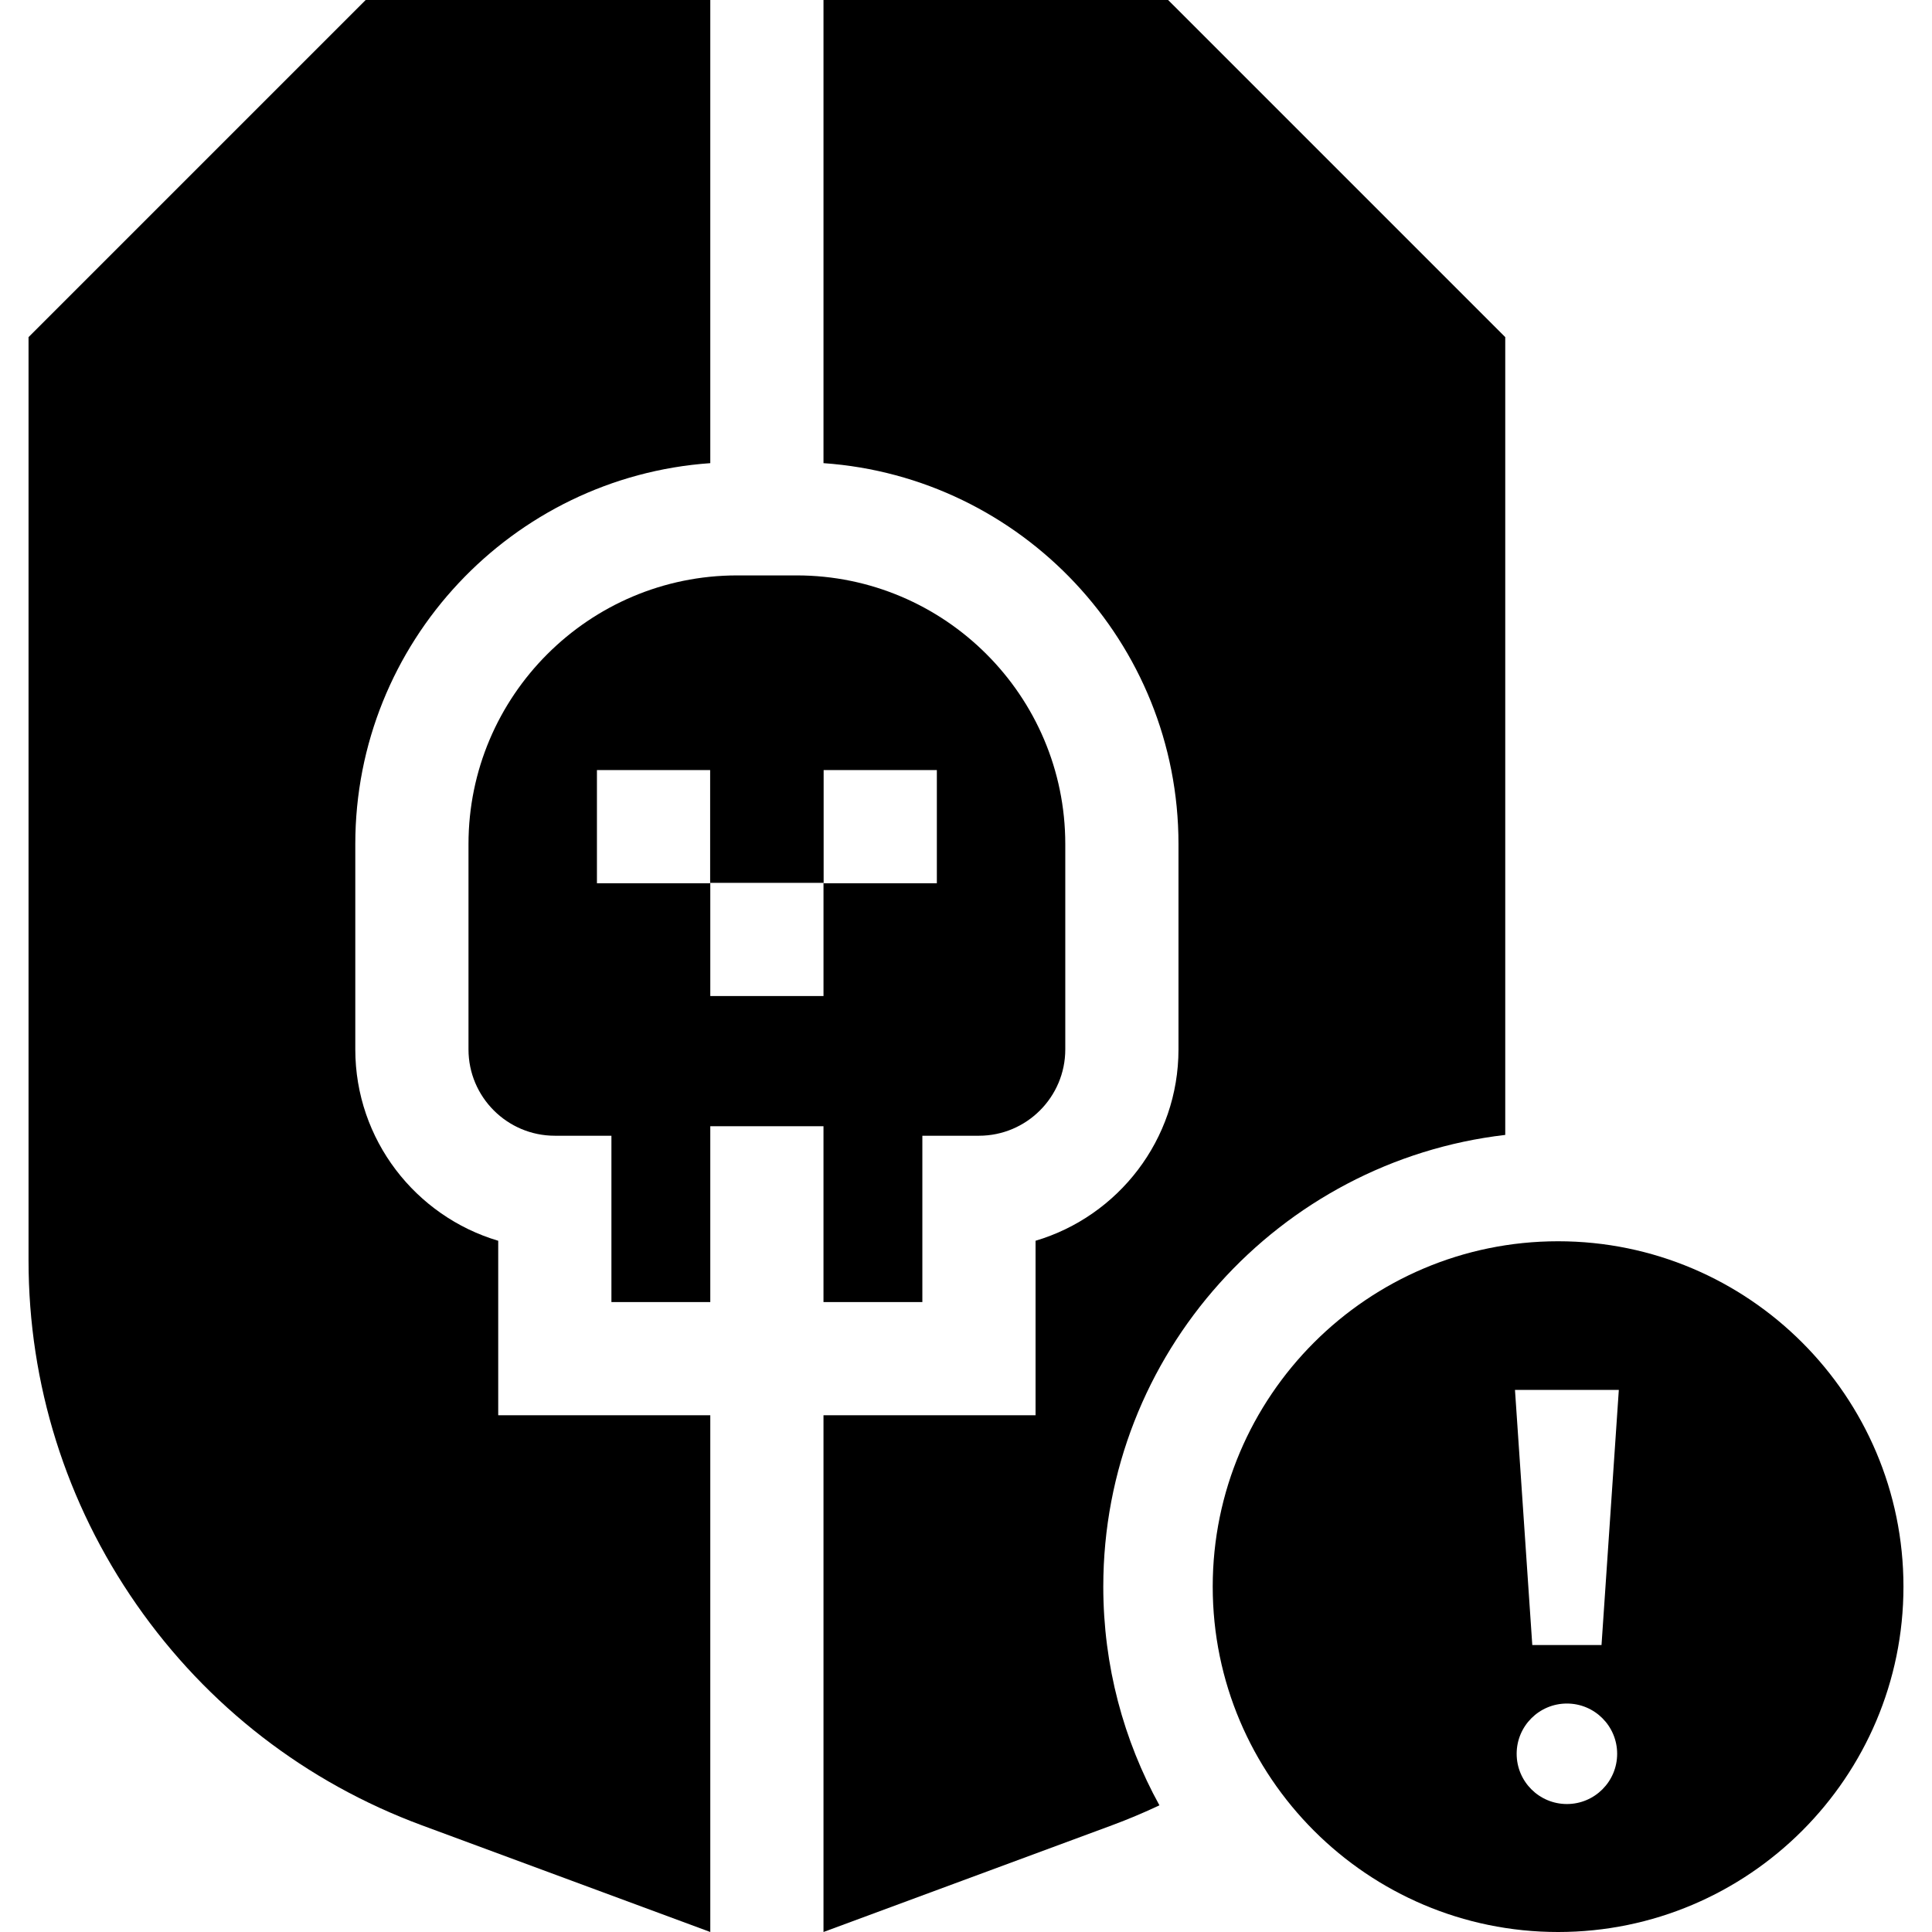 <svg id="Capa_1" enable-background="new 0 0 512 512" height="512" viewBox="0 0 512 512" width="512" xmlns="http://www.w3.org/2000/svg"><g><path d="m132.034 328.815c-21.873-6.482-37.877-26.763-37.877-50.71v-54.419c0-53.406 41.586-97.277 94.077-100.944v-122.742h-91.326l-89.345 89.343v244.681c0 32.773 9.899 64.312 28.626 91.208s44.873 47.122 75.611 58.492l76.434 28.276v-136.938h-56.2z"/><path d="m218.234 345.062h26.2v-44.081h15c12.614 0 22.877-10.262 22.877-22.876v-54.419c0-39.259-31.939-71.198-71.199-71.198h-15.756c-39.26 0-71.199 31.939-71.199 71.198v54.419c0 12.614 10.263 22.876 22.877 22.876h15v44.081h26.2v-46.599h30zm.039-140.991h30.002v30h-30.002zm-30.077 30h-30.002v-30h30.002zm.038 29.895v-30h30.002v30z"/><path d="m398.906 300.765v-211.422l-89.345-89.343h-91.327v122.741c52.491 3.667 94.077 47.538 94.077 100.944v54.419c0 23.947-16.004 44.228-37.877 50.71v46.247h-56.2v136.939l76.435-28.276c4.276-1.582 8.474-3.357 12.592-5.294-9.478-17.208-14.878-36.962-14.878-57.957 0-61.721 46.638-112.747 106.523-119.708z"/></g><g><path d="m412.91 328.947c-50.468 0-91.527 41.059-91.527 91.527s41.059 91.526 91.527 91.526 91.526-41.059 91.526-91.527-41.058-91.526-91.526-91.526zm2.336 149.14c-7.354 0-13.316-5.962-13.316-13.316s5.962-13.316 13.316-13.316 13.316 5.962 13.316 13.316-5.962 13.316-13.316 13.316zm9.173-42.137h-18.347l-4.587-67.617h27.521z"/></g></svg>